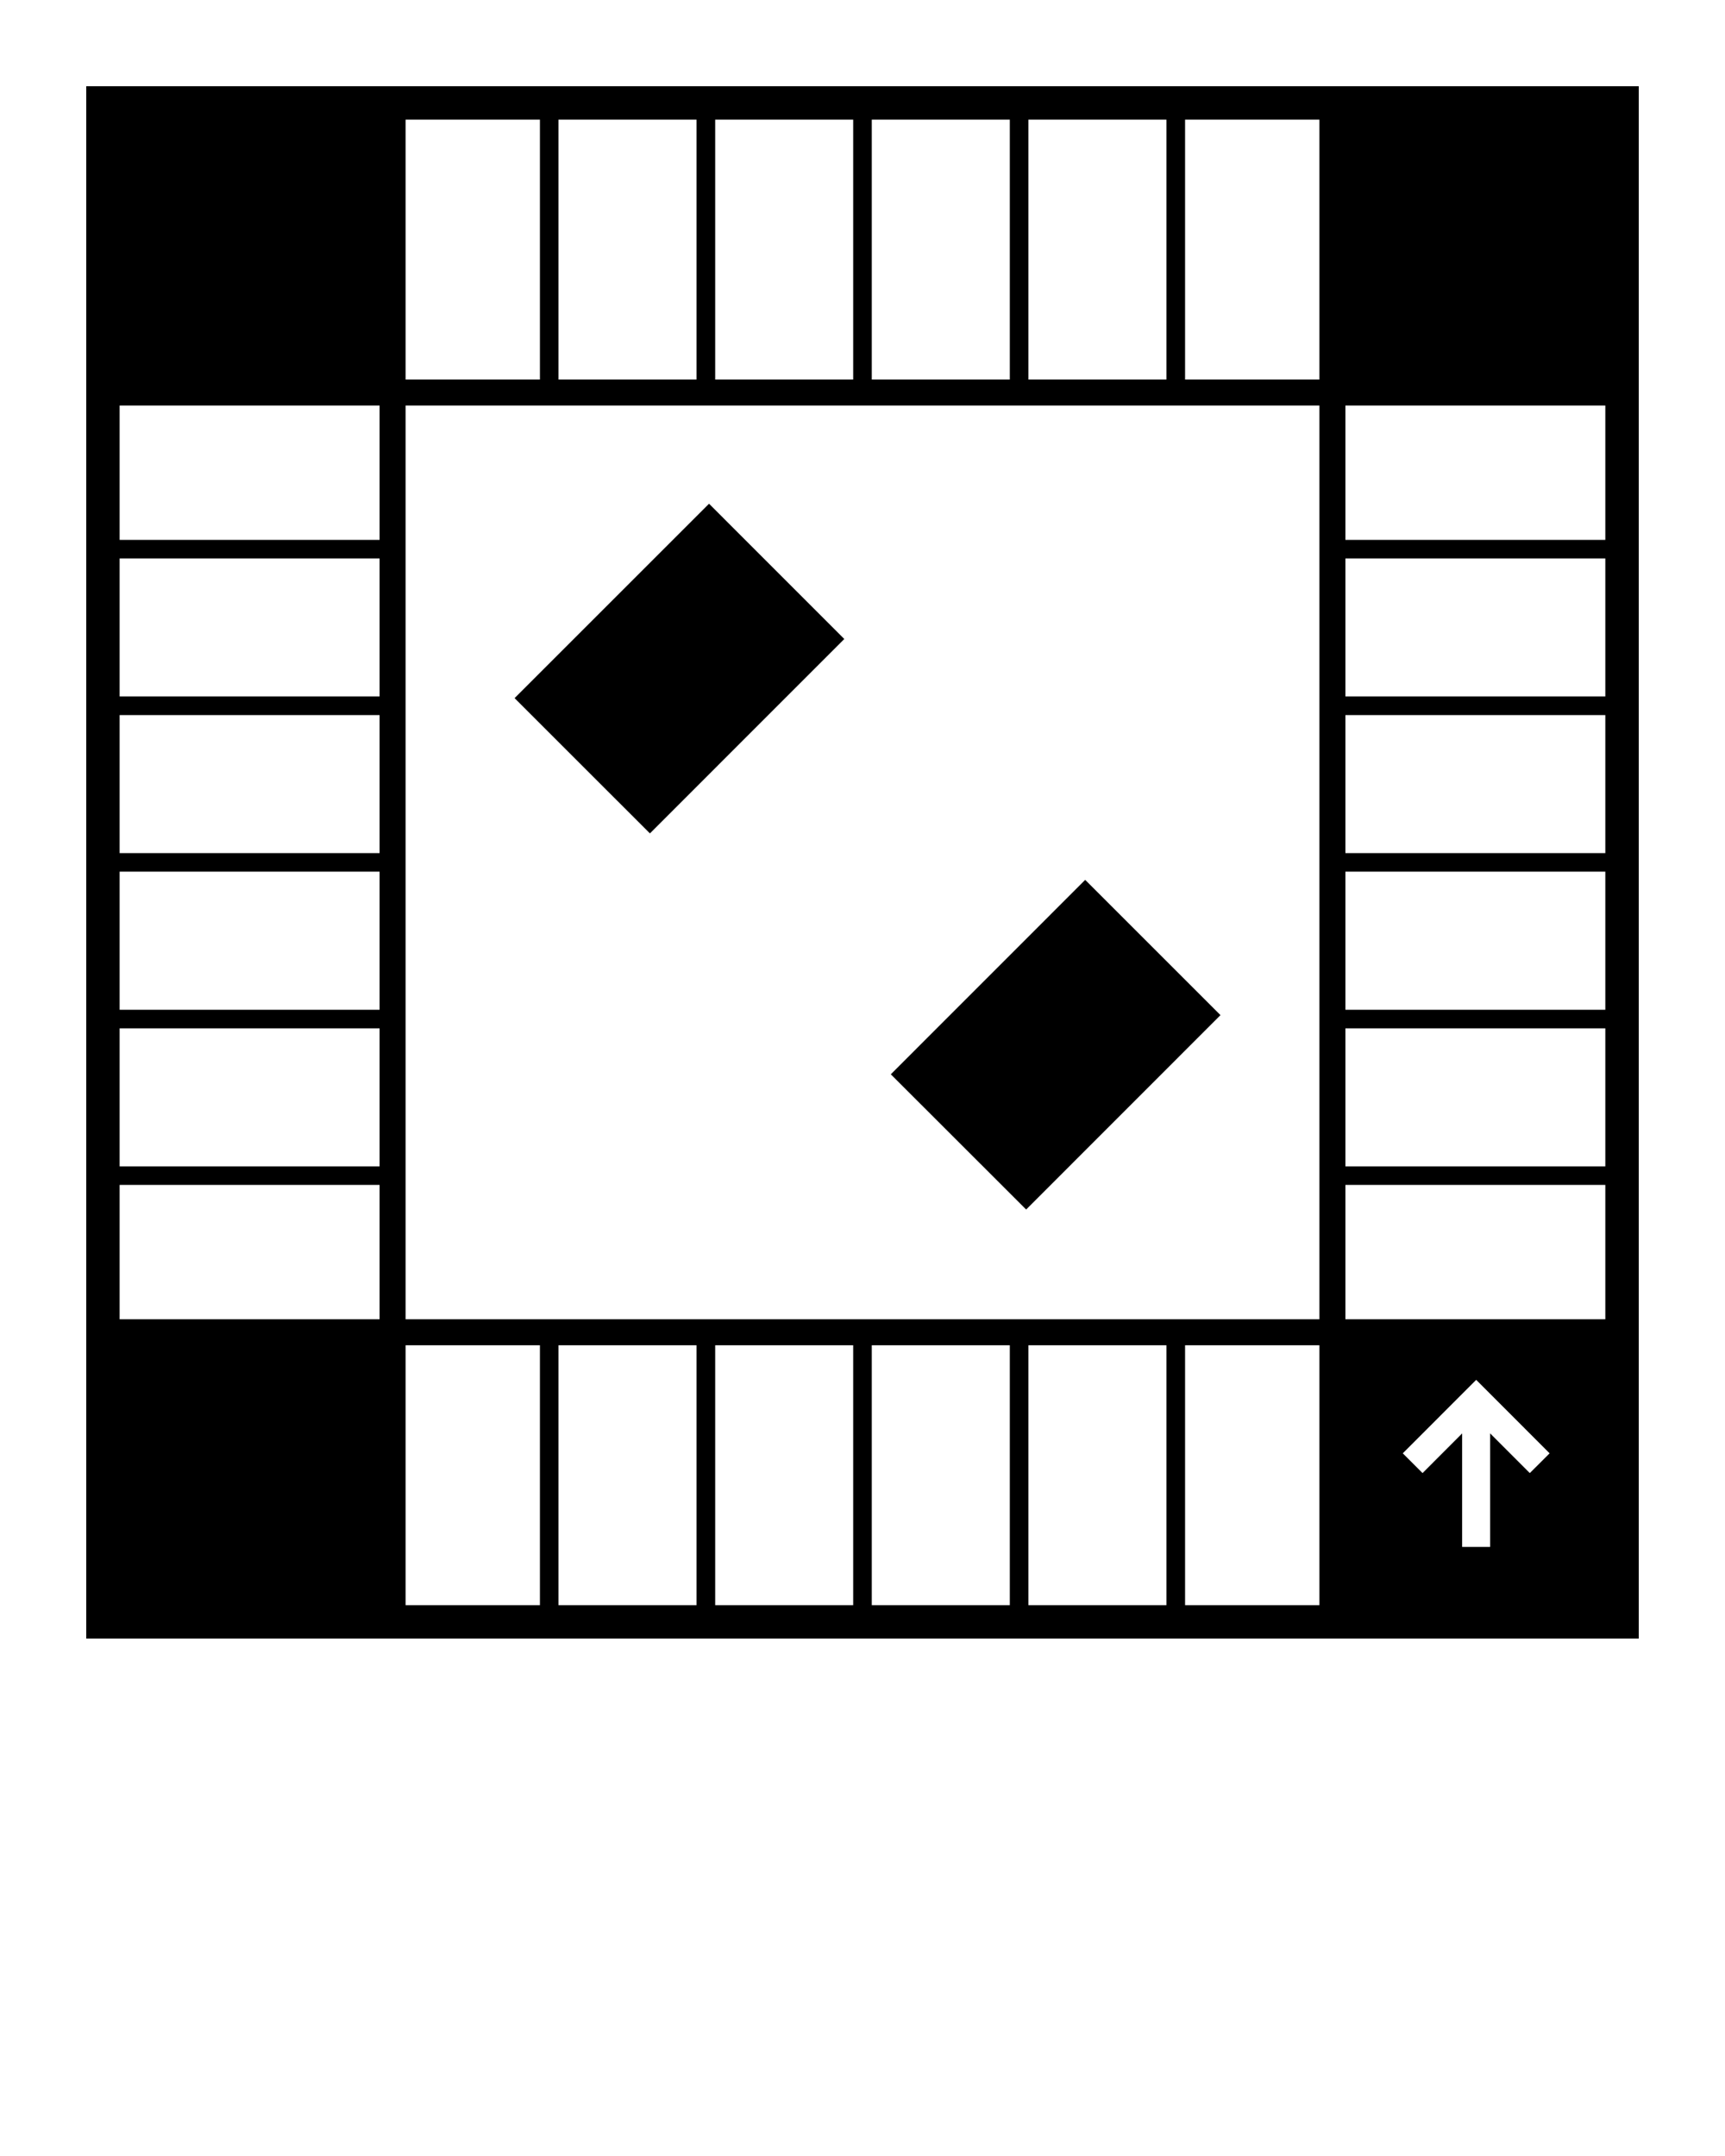<svg xmlns="http://www.w3.org/2000/svg" xmlns:xlink="http://www.w3.org/1999/xlink" version="1.1" x="0px" y="0px" viewBox="0 0 100 125" enable-background="new 0 0 100 100" xml:space="preserve"><g><g><g><g><path d="M37.677,48.319l11.267-11.271l-7.84-7.843L29.831,40.476L37.677,48.319z"/><path d="M70.752,58.855l-7.843-7.842L51.641,62.285l7.846,7.84L70.752,58.855z"/></g></g><path d="M5,5v90h90V5H5z M59.617,6.935h8.002v15.069h-8.002V6.935z M50.538,6.935h8.002v15.069h-8.002V6.935z M41.46,6.935h8    v15.069h-8V6.935z M32.376,6.935h8.003v15.069h-8.003V6.935z M23.512,6.935H31.3v15.069h-7.788V6.935z M22.005,76.488H6.935    v-7.789h15.07V76.488z M22.005,67.623H6.935v-8.002h15.07V67.623z M22.005,58.543H6.935v-8.006h15.07V58.543z M22.005,49.46H6.935    v-8.002h15.07V49.46z M22.005,40.379H6.935v-8.001h15.07V40.379z M22.005,31.3H6.935v-7.788h15.07V31.3z M31.3,93.064h-7.788    V77.996H31.3V93.064z M40.379,93.064h-8.003V77.996h8.003V93.064z M49.46,93.064h-8V77.996h8V93.064z M58.54,93.064h-8.002V77.996    h8.002V93.064z M67.619,93.064h-8.002V77.996h8.002V93.064z M76.488,93.064H68.7V77.996h7.788V93.064z M76.488,76.488H23.512    V23.512h52.976V76.488L76.488,76.488z M76.488,22.004H68.7V6.935h7.788V22.004z M88.684,85.406l-2.299-2.301v6.582h-1.623v-6.58    l-2.295,2.299l-1.146-1.146l4.255-4.26l4.256,4.26L88.684,85.406z M93.063,76.488H77.995v-7.789h15.067V76.488L93.063,76.488z     M93.063,67.623H77.995v-8.002h15.067V67.623L93.063,67.623z M93.063,58.543H77.995v-8.006h15.067V58.543L93.063,58.543z     M93.063,49.46H77.995v-8.002h15.067V49.46L93.063,49.46z M93.063,40.379H77.995v-8.001h15.067V40.379L93.063,40.379z     M93.063,31.3H77.995v-7.788h15.067V31.3L93.063,31.3z"/></g></g></svg>